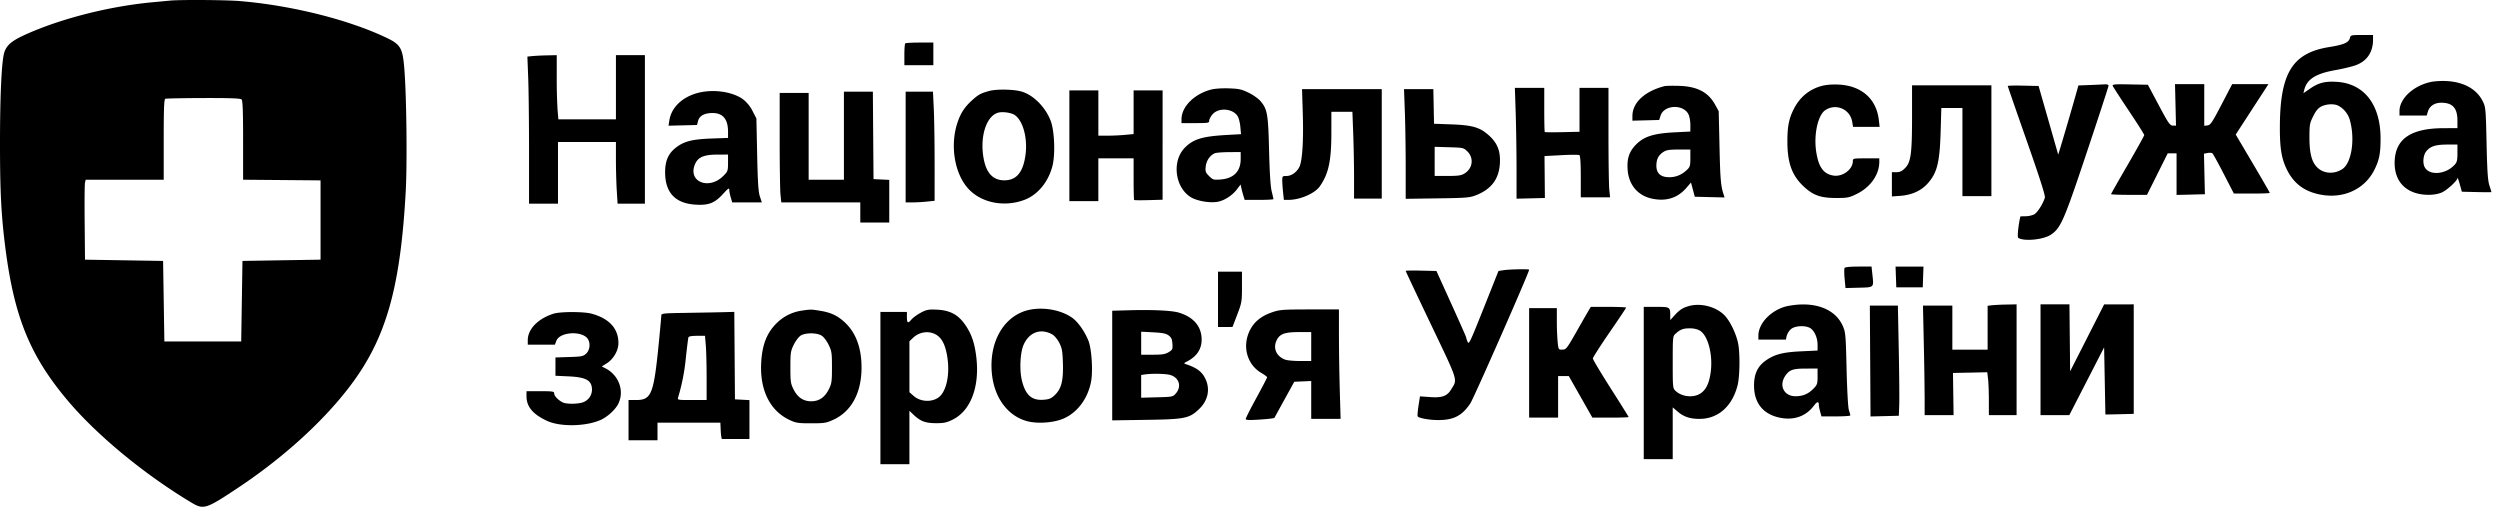 <svg width="148" height="30" viewBox="0 0 148 30" fill="none" xmlns="http://www.w3.org/2000/svg"><path fill-rule="evenodd" clip-rule="evenodd" d="M10.067.036L8.985.138c-2.484.236-5.241.928-7.318 1.837-.92.402-1.238.65-1.4 1.089C.1 3.522 0 5.537 0 8.509c0 2.778.07 4.188.302 6.042.52 4.163 1.452 6.478 3.678 9.129 1.733 2.064 4.532 4.378 7.327 6.058.752.452.867.416 2.823-.887 3.09-2.058 5.766-4.621 7.267-6.96 1.62-2.523 2.337-5.406 2.621-10.542.093-1.675.049-5.632-.08-7.256-.1-1.253-.219-1.459-1.067-1.862C20.618 1.16 17.262.32 14.205.064c-.82-.07-3.518-.088-4.138-.028zm129.045 2.222c-.065.26-.368.391-1.213.526-2.202.351-2.931 1.546-2.931 4.802 0 1.149.092 1.743.362 2.34.404.89 1.034 1.39 1.996 1.586 1.392.284 2.67-.3 3.25-1.483.279-.568.352-.944.354-1.812.005-2.019-.969-3.278-2.606-3.372-.692-.04-1.067.057-1.571.404l-.39.268.052-.209c.156-.618.685-.953 1.829-1.155.453-.08 1.007-.213 1.23-.297.655-.245 1.009-.771 1.01-1.504v-.279h-.663c-.643 0-.664.005-.709.185zm-85.523.312c-.027.027-.05.329-.05.67v.621h1.715V2.52h-.807c-.445 0-.83.022-.858.05zm-22.077.75l-.291.03.048 1.236c.027.68.05 2.639.05 4.353v3.118h1.714V8.406h3.43v1.031c0 .568.022 1.39.049 1.826l.049.794h1.617V3.265h-1.715v3.8h-3.408l-.048-.57a31.589 31.589 0 0 1-.048-1.9v-1.33l-.578.013a14.38 14.38 0 0 0-.87.042zm112.486 1.515c-1.067.188-1.948.976-1.948 1.743v.263h1.61l.071-.236c.097-.32.386-.517.767-.522.689-.01.982.304.982 1.05v.453l-.801.002c-1.893.002-2.819.593-2.909 1.857-.093 1.295.682 2.093 2.028 2.089.281-.002.569-.055.763-.143.313-.142.914-.696.925-.852.004-.046.063.117.131.363l.125.447.876.021c.482.012.875.012.875 0a7.75 7.75 0 0 0-.121-.394c-.094-.29-.131-.84-.167-2.496-.044-2.018-.055-2.14-.219-2.472-.349-.709-1.075-1.131-2.071-1.205a4.532 4.532 0 0 0-.917.032zm-36.174.258c-.719.201-1.267.654-1.62 1.339-.296.575-.391 1.045-.391 1.937 0 1.293.277 2.042.999 2.701.55.503.986.651 1.908.651.652 0 .751-.02 1.208-.244.805-.396 1.326-1.14 1.326-1.892v-.21h-.783c-.762 0-.783.004-.783.167-.001.48-.588.926-1.124.855-.611-.082-.915-.506-1.051-1.462-.142-1.007.118-2.145.554-2.42a1.027 1.027 0 0 1 1.584.696l.05.3h1.574l-.05-.422c-.147-1.246-1.032-2.019-2.386-2.082-.397-.018-.746.011-1.015.086zm15.866-.059l-.65.025-.076.277c-.23.842-1.112 3.847-1.12 3.815-.004-.02-.268-.942-.584-2.049l-.576-2.012-.912-.02c-.502-.012-.912-.002-.912.021s.505 1.483 1.123 3.244c.787 2.243 1.108 3.252 1.073 3.369-.113.373-.449.893-.641.992a1.33 1.33 0 0 1-.507.106c-.166 0-.304.008-.306.018-.13.614-.187 1.22-.118 1.264.343.218 1.483.106 1.925-.189.588-.391.775-.82 2.138-4.902.704-2.106 1.279-3.87 1.279-3.921 0-.059-.091-.088-.243-.078a50.63 50.63 0 0 1-.893.04zm1.383.05c.023.06.452.722.954 1.472.501.75.911 1.397.911 1.44 0 .043-.442.838-.982 1.767-.54.93-.981 1.708-.981 1.73 0 .024.478.042 1.063.042h1.064l.614-1.23.613-1.228h.523v2.463l.839-.02.839-.022-.028-1.2-.027-1.2.214-.042c.117-.022.247-.012.288.023.041.035.343.584.671 1.221l.597 1.158 1.062.001c.585.001 1.063-.017 1.063-.04 0-.024-.453-.81-1.008-1.748l-1.007-1.705.473-.73.97-1.494.495-.763h-2.147l-.631 1.21c-.55 1.056-.656 1.214-.827 1.235l-.196.023V4.98h-1.732l.03 1.23.029 1.228-.188-.002c-.168-.002-.263-.14-.833-1.21l-.644-1.209-1.061-.02c-.907-.018-1.055-.006-1.02.088zm-26.532.015c-1.173.299-1.902.977-1.902 1.768v.277l.792-.02.792-.022.084-.26c.205-.635 1.33-.692 1.645-.085.065.124.117.407.117.628v.402l-.917.046c-1.24.063-1.816.242-2.284.71-.425.424-.565.845-.51 1.534.072.881.614 1.511 1.45 1.685.829.171 1.5-.037 2.012-.627l.286-.33.113.421.112.421.881.021.882.021-.055-.17c-.169-.53-.2-.88-.244-2.815l-.048-2.123-.217-.392c-.408-.736-1.061-1.074-2.132-1.106-.39-.012-.775-.005-.858.016zm14.652 1.792c0 2.212-.068 2.715-.414 3.06-.184.184-.307.243-.511.243H112v1.436l.503-.037c.66-.048 1.207-.29 1.589-.704.582-.631.74-1.245.794-3.098l.041-1.397h1.249v5.216h1.715V5.053h-4.698v1.838zM71.696 5.303c-.997.259-1.752 1.017-1.752 1.76v.225h.82c.76 0 .82-.01.82-.143 0-.079.086-.244.19-.368.354-.42 1.187-.369 1.49.093.068.104.142.388.164.631l.04.442-.811.045c-1.482.082-2.017.244-2.523.765-.757.778-.586 2.296.326 2.899.35.232 1.1.374 1.585.3.414-.062.907-.374 1.191-.755l.206-.275.047.214c.026.117.08.322.121.455l.074.242h.852c.468 0 .851-.02.851-.045 0-.025-.047-.234-.104-.466-.069-.274-.121-1.103-.153-2.394-.052-2.16-.1-2.45-.492-2.924-.126-.153-.437-.378-.708-.51-.416-.205-.577-.242-1.172-.263-.41-.015-.84.014-1.062.072zM89.73 6.71c.026.83.048 2.306.049 3.28v1.773l.839-.021.839-.021-.011-1.241-.011-1.241.992-.053c.545-.03 1.029-.03 1.073-.003.054.033.082.47.082 1.275v1.225h1.736l-.048-.458c-.026-.252-.048-1.71-.048-3.24V5.201h-1.715v2.6l-1.013.023c-.557.012-1.027.008-1.044-.009-.017-.017-.03-.612-.03-1.322V5.202h-1.74l.05 1.509zM58.55 5.388c-.513.144-.64.215-1.043.586-.417.384-.64.732-.826 1.29-.45 1.354-.172 3.025.652 3.917.766.83 2.118 1.098 3.306.654.79-.295 1.425-1.062 1.667-2.011.177-.692.118-2.113-.112-2.69-.321-.809-1.017-1.506-1.707-1.711-.469-.14-1.499-.158-1.937-.035zm18.575 1.36c.05 1.597-.028 2.799-.206 3.142-.162.314-.47.528-.759.528-.235 0-.25.016-.25.25 0 .137.02.455.047.707l.048.458h.272c.681 0 1.555-.376 1.852-.797.523-.742.688-1.506.688-3.186V6.618h1.245l.048 1.285c.027.707.05 1.864.05 2.57v1.286h1.64V5.277h-4.72l.046 1.471zm6.043-.118c.027.744.049 2.205.049 3.246v1.894l1.883-.027c1.728-.024 1.916-.04 2.293-.19.898-.358 1.348-.96 1.4-1.875.043-.732-.144-1.21-.653-1.665-.527-.474-.965-.603-2.201-.649l-1.044-.038-.021-1.025-.02-1.024h-1.736l.049 1.353zm-41.506-1.2c-1.1.164-1.897.828-2.036 1.692l-.05.32.843-.022.845-.02.062-.242c.079-.304.377-.467.859-.467.612 0 .915.367.915 1.107v.366l-.988.036c-1.125.042-1.607.163-2.08.524-.464.354-.656.784-.657 1.47 0 1.21.6 1.849 1.806 1.921.775.046 1.124-.09 1.618-.63.313-.342.375-.383.375-.245 0 .09.04.295.087.453l.086.288H45.1l-.116-.354c-.089-.27-.127-.857-.16-2.482l-.045-2.13-.225-.438a2.104 2.104 0 0 0-.545-.683c-.528-.401-1.49-.592-2.346-.464zm21.645 3.2v3.278h1.715V9.375h2.088v1.216c0 .67.014 1.231.031 1.248.017.018.403.021.858.008l.827-.023V5.35H67.11v2.586l-.503.048c-.277.026-.747.048-1.044.048h-.54V5.351h-1.716V8.63zM49.96 8.033v2.608h-2.088v-5.14h-1.715v2.782c0 1.531.022 2.99.048 3.241l.048.458h4.676v1.192h1.715v-2.526l-.466-.022-.466-.022-.02-2.59-.019-2.588H49.96v2.607zm3.654.671v3.278h.399c.22 0 .605-.021.857-.048l.459-.047V9.674c0-1.217-.022-2.671-.049-3.23l-.049-1.018h-1.617v3.278zM14.302 5.888c.066.065.09.706.09 2.42v2.331l2.292.02 2.293.02v4.693l-2.311.037-2.312.038-.037 2.384-.037 2.384H9.73l-.037-2.384-.038-2.384-2.311-.037-2.312-.038-.02-2.198c-.012-1.208-.003-2.273.02-2.365l.04-.168h4.62V8.263c0-1.832.022-2.386.094-2.415.051-.021 1.068-.04 2.26-.044 1.591-.004 2.19.018 2.255.084zm124.118.366c.32.164.578.475.68.816.336 1.132.123 2.575-.434 2.94-.479.313-1.091.279-1.469-.083-.34-.325-.477-.838-.478-1.782 0-.762.016-.85.224-1.266.163-.327.294-.483.484-.578.298-.148.753-.17.993-.047zm-78.329.567c.497.367.763 1.429.608 2.426-.15.974-.535 1.42-1.226 1.428-.67.006-1.075-.41-1.237-1.27-.245-1.294.146-2.54.858-2.736.273-.075.798.005.997.152zm85.389 2.245c0 .433-.026.539-.176.7-.526.567-1.489.64-1.76.134-.133-.247-.091-.711.085-.934.238-.303.547-.405 1.236-.408l.615-.003v.51zM86.874 8.97c.392.392.309 1.006-.176 1.301-.194.119-.376.145-1.002.145h-.764V8.692l.856.025c.843.025.86.029 1.086.255zm13.195.39c0 .457-.02.526-.205.699-.316.295-.648.432-1.048.432-.504 0-.761-.233-.758-.685.004-.387.121-.617.413-.809.176-.116.352-.144.908-.144l.69-.001v.508zm-26.62.058c0 .73-.42 1.152-1.197 1.208-.411.03-.452.017-.674-.204-.212-.212-.232-.27-.198-.572.04-.348.257-.66.54-.778.082-.034.46-.064.839-.066l.69-.005v.417zm-30.35.225c0 .471-.012.506-.281.775-.837.836-2.078.36-1.692-.65.175-.459.518-.614 1.359-.616l.615-.002v.493zm66.101 6.219c-.028.044-.027.33.002.635l.052.556.794-.021c.914-.025.882.006.798-.777l-.051-.474h-.773c-.473 0-.792.031-.822.08zm3.039.534l.022.614h1.566l.021-.614.022-.615h-1.653l.022.615zm-23.237-.4l-.292.046-.875 2.198c-.814 2.045-.88 2.183-.957 1.988a1.498 1.498 0 0 1-.083-.26c-.001-.029-.397-.924-.88-1.989l-.879-1.937-.91-.021c-.5-.012-.91-.004-.91.017s.674 1.448 1.497 3.171c1.649 3.452 1.577 3.22 1.192 3.851-.239.39-.532.497-1.237.447l-.606-.043-.087.561c-.048.31-.07.588-.051.62.07.112.705.226 1.246.223.9-.006 1.394-.266 1.875-.99.208-.312 3.48-7.751 3.48-7.91 0-.05-1.157-.028-1.523.029zM72.106 17.72v1.64l.43-.002.428-.002.28-.73c.267-.7.28-.77.28-1.638v-.907h-1.418v1.64zm27.87.4c-.373.104-.558.23-.893.603l-.203.226-.002-.273c-.004-.503-.014-.509-.83-.509h-.738v9.015h1.715v-3.066l.298.255c.354.302.728.427 1.282.427 1.1 0 1.933-.729 2.258-1.977.136-.52.153-1.93.031-2.508-.12-.563-.45-1.255-.765-1.605-.487-.538-1.422-.794-2.153-.589zm5.76.018c-.909.243-1.634 1.006-1.639 1.724l-.001.242h1.628l.047-.214a.912.912 0 0 1 .236-.39c.255-.24.968-.256 1.223-.029.23.205.37.567.37.955v.326l-.95.045c-1.078.05-1.562.171-2.078.519-.509.343-.733.805-.733 1.511 0 1.048.557 1.72 1.581 1.911.807.15 1.499-.104 1.964-.722.193-.256.291-.27.291-.044.001.065.036.244.078.398l.078.28h.854c.47 0 .854-.026.854-.057 0-.031-.038-.174-.085-.317-.049-.152-.106-1.155-.136-2.42-.048-2.037-.061-2.184-.223-2.555-.361-.822-1.229-1.288-2.379-1.278a4.808 4.808 0 0 0-.98.115zm12.173-.066l-.242.03V20.7h-2.088v-2.607h-1.739l.049 2.247a208.6 208.6 0 0 1 .05 3.241v.994h1.713l-.018-1.248-.018-1.248 1.015-.02 1.015-.022.047.394c.026.216.048.787.048 1.268v.876h1.641v-6.557l-.615.012a12.53 12.53 0 0 0-.858.042zm2.89 3.224v3.279h1.704l1.031-2.006 1.03-2.006.038 1.987.037 1.988.28-.004c.153-.002.531-.01.838-.019l.56-.015v-6.482l-.876.002-.877.002-1.006 1.98-1.007 1.98-.02-1.982-.02-1.982h-1.712v3.279zm-10.084.077l.02 3.281.838-.02.837-.022.025-.633c.013-.349.001-1.815-.028-3.26l-.052-2.626h-1.66l.02 3.28zm-16.668-2.99c-.072.117-.398.686-.726 1.263-.565.994-.61 1.05-.828 1.052-.23.002-.233-.002-.28-.456a15.135 15.135 0 0 1-.048-1.229v-.771h-1.64v6.482h1.715v-2.459h.633l.699 1.23.698 1.229h1.073c.59 0 1.072-.016 1.072-.035 0-.02-.476-.782-1.059-1.695-.582-.913-1.058-1.71-1.058-1.772 0-.061.444-.754.985-1.54.54-.785.983-1.447.983-1.471 0-.024-.47-.044-1.045-.044h-1.045l-.13.215zm-32.96-.069c-1.547.239-2.536 1.791-2.374 3.728.121 1.45.9 2.546 2.05 2.88.629.182 1.634.112 2.226-.156.8-.362 1.39-1.149 1.593-2.126.13-.621.05-1.96-.144-2.46-.216-.552-.63-1.137-.976-1.376-.618-.428-1.541-.618-2.375-.49zm-13.63.076c-.514.076-.996.3-1.376.644-.656.592-.96 1.322-1.019 2.449-.085 1.613.523 2.836 1.677 3.377.383.18.509.199 1.282.199.788 0 .896-.017 1.324-.215 1.063-.49 1.655-1.59 1.658-3.078.002-1.158-.33-2.064-.98-2.672-.437-.408-.829-.593-1.48-.698-.53-.086-.539-.086-1.085-.006zm7.072.113c-.214.108-.47.294-.57.41-.214.255-.27.22-.27-.162v-.286h-1.568v9.016h1.716V24.32l.242.23c.408.387.704.5 1.324.502.465.003.632-.032.987-.206 1.074-.525 1.615-1.948 1.408-3.7-.099-.833-.276-1.356-.642-1.895-.416-.613-.897-.877-1.67-.918-.501-.026-.614-.007-.958.168zm12.302-.136l-.988.028v6.49l1.994-.03c2.328-.034 2.578-.085 3.162-.651.495-.481.642-1.11.395-1.7-.198-.473-.51-.722-1.19-.946-.135-.045-.128-.06.076-.164.567-.292.857-.726.857-1.287 0-.78-.475-1.34-1.36-1.603-.415-.123-1.554-.176-2.946-.137zm8.478.12c-.61.207-1.028.533-1.28.997-.517.954-.236 2.08.647 2.597.186.109.338.223.338.254 0 .03-.285.577-.633 1.215-.349.637-.634 1.2-.634 1.25 0 .07.194.08.839.038.461-.03.849-.075.861-.102.013-.027.282-.519.599-1.093l.575-1.043.502-.022.501-.022v2.242h1.74l-.05-1.732a139.81 139.81 0 0 1-.049-3.241v-1.509l-1.734.002c-1.596.002-1.772.015-2.222.169zm-42.537.082c-.923.292-1.528.914-1.528 1.57v.263h1.606l.085-.224c.21-.555 1.598-.612 1.885-.078.142.266.09.636-.116.83-.175.164-.265.183-1.006.205l-.815.026v1.084l.764.035c1.063.048 1.398.24 1.398.802a.796.796 0 0 1-.497.72c-.295.124-1.017.134-1.241.018-.269-.138-.498-.38-.498-.525 0-.123-.076-.136-.82-.136h-.82v.301c0 .618.38 1.071 1.228 1.46.773.353 2.25.331 3.132-.047.432-.185.925-.639 1.092-1.006.346-.758.001-1.667-.783-2.066l-.214-.108.279-.173c.41-.253.708-.763.708-1.21 0-.864-.55-1.463-1.603-1.744-.466-.124-1.84-.122-2.237.003zm7.923-.048c-1.447.02-1.547.03-1.547.16 0 .075-.068.82-.15 1.656-.3 3.015-.433 3.344-1.352 3.344h-.437v2.384h1.715V25.02h3.722l.022.485c.012.267.047.484.078.484h1.621v-2.302l-.428-.023-.43-.023-.019-2.589-.02-2.589-.614.017c-.337.01-1.31.027-2.161.04zm59.942 1.055c.482.294.777 1.44.635 2.465-.09.651-.272 1.03-.599 1.248-.417.277-1.099.209-1.48-.148-.164-.153-.168-.196-.168-1.695 0-1.502.004-1.543.168-1.691.278-.252.448-.317.839-.319.238 0 .457.05.605.14zm-38.34.223c.123.069.305.287.41.492.163.316.194.486.217 1.2.033 1.032-.088 1.518-.469 1.886-.215.21-.331.26-.661.287-.704.058-1.073-.259-1.291-1.112-.161-.627-.113-1.68.099-2.15.334-.743 1.014-.985 1.696-.603zm-6.95-.024c.346.165.563.516.69 1.118.205.968.083 1.96-.303 2.466-.35.458-1.169.498-1.646.08l-.25-.22v-3.014l.212-.204c.356-.34.871-.43 1.298-.228zm13.839.085c.157.116.203.22.221.493.022.32.006.355-.223.495-.2.122-.377.15-.936.15h-.69v-1.362l.714.037c.556.03.759.07.914.186zm8.438.654v.857h-.666c-.366 0-.76-.036-.876-.08-.52-.197-.732-.668-.51-1.135.184-.388.47-.495 1.325-.497l.727-.002v.857zm-28.996-.652c.13.076.303.299.422.54.186.38.202.48.202 1.341 0 .845-.018.967-.187 1.304-.24.479-.578.708-1.044.708-.466 0-.804-.23-1.044-.708-.169-.337-.186-.459-.186-1.303 0-.862.015-.962.202-1.342.11-.225.295-.467.41-.538.279-.172.936-.173 1.225-.002zm-6.844.589c.026.313.048 1.168.048 1.9v1.33h-.866c-.863 0-.866 0-.817-.168a12.2 12.2 0 0 0 .456-2.353c.066-.601.133-1.135.149-1.186.02-.062.19-.093.506-.093h.476l.048.57zm65.816 1.837c0 .43-.02.492-.242.719-.306.314-.628.45-1.066.45-.674 0-.994-.629-.61-1.198.248-.367.448-.439 1.229-.44l.689-.001v.47zm-38.364-.1c.552.128.741.676.379 1.097-.177.206-.196.21-1.118.234l-.94.025V22.2l.206-.032c.393-.06 1.176-.049 1.473.02z" fill="#000"/></svg>